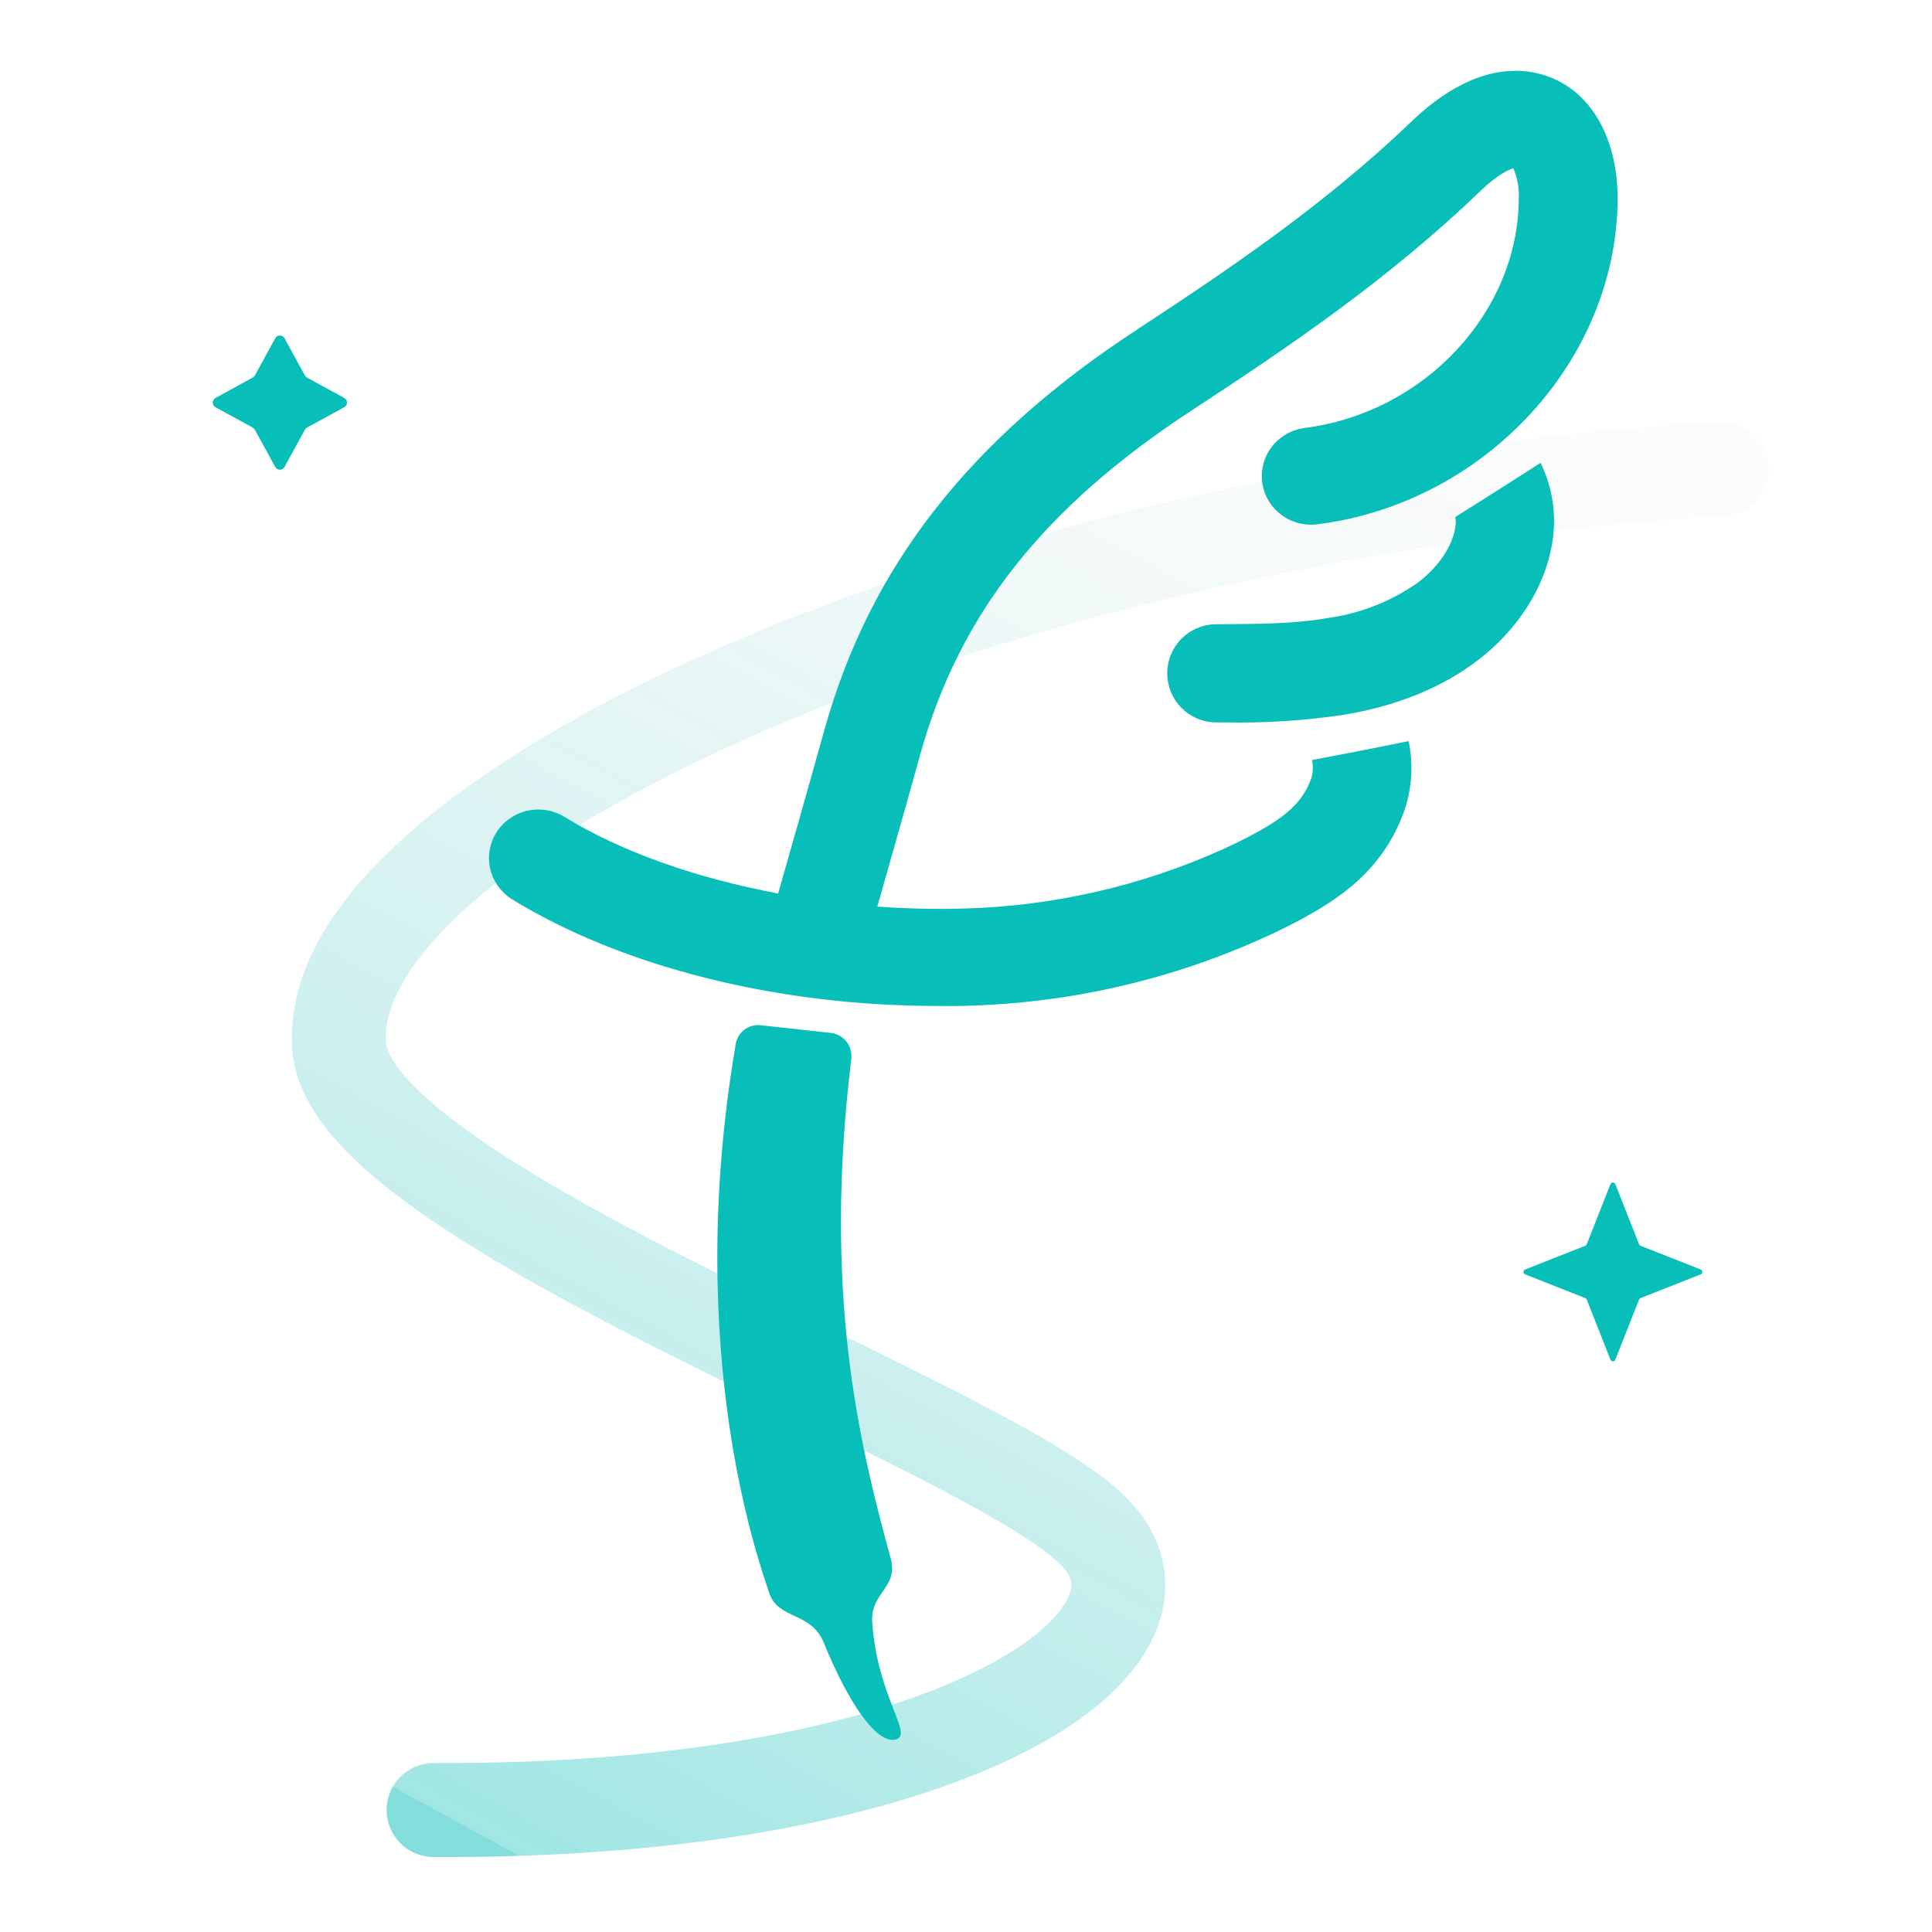 <svg width="37" height="37" viewBox="0 0 37 37" fill="none" xmlns="http://www.w3.org/2000/svg">
<path d="M8.304 34.664C18.242 34.716 22.948 31.432 20.974 29.357C19.001 27.282 6.743 23.1 6.496 20.047C6.141 15.674 18.69 9.809 32.982 8.981" stroke="url(#paint0_linear_2646_9135)" stroke-opacity="0.5" stroke-width="1.8" stroke-linecap="round"/>
<path d="M5.271 6.478C5.309 6.407 5.41 6.407 5.449 6.478L5.839 7.191C5.848 7.208 5.862 7.222 5.879 7.231L6.592 7.621C6.663 7.66 6.663 7.761 6.592 7.799L5.879 8.189C5.862 8.199 5.848 8.213 5.839 8.23L5.449 8.943C5.41 9.013 5.309 9.013 5.271 8.943L4.881 8.23C4.871 8.213 4.857 8.199 4.84 8.189L4.127 7.799C4.057 7.761 4.057 7.66 4.127 7.621L4.84 7.231C4.857 7.222 4.871 7.208 4.881 7.191L5.271 6.478Z" fill="#07BEB8"/>
<path d="M27.167 11.148C26.653 11.513 26.059 11.748 25.434 11.835C24.748 11.955 24.055 11.949 23.295 11.955C23.045 11.955 22.806 12.054 22.629 12.23C22.453 12.406 22.354 12.645 22.354 12.895C22.354 13.144 22.453 13.383 22.629 13.559C22.806 13.736 23.045 13.835 23.295 13.835H23.442C24.212 13.851 24.982 13.802 25.743 13.688C26.762 13.518 27.626 13.164 28.311 12.638C29.196 11.957 29.739 10.981 29.761 10.028C29.769 9.625 29.681 9.227 29.503 8.865C28.961 9.214 28.417 9.559 27.87 9.902C27.875 9.929 27.879 9.956 27.881 9.983C27.875 10.363 27.594 10.82 27.167 11.148Z" fill="#07BEB8"/>
<path d="M30.842 22.678C30.859 22.636 30.919 22.636 30.936 22.678L31.39 23.829C31.395 23.842 31.405 23.853 31.419 23.858L32.569 24.312C32.612 24.328 32.612 24.389 32.569 24.406L31.419 24.86C31.405 24.865 31.395 24.875 31.39 24.888L30.936 26.039C30.919 26.082 30.859 26.082 30.842 26.039L30.388 24.888C30.383 24.875 30.372 24.865 30.359 24.86L29.209 24.406C29.166 24.389 29.166 24.328 29.209 24.312L30.359 23.858C30.372 23.853 30.383 23.842 30.388 23.829L30.842 22.678Z" fill="#07BEB8"/>
<path d="M18.858 19.248C20.848 19.151 22.796 18.651 24.581 17.78C25.519 17.31 26.471 16.745 26.903 15.501C27.042 15.079 27.067 14.628 26.977 14.193C26.361 14.319 25.744 14.44 25.125 14.556C25.151 14.669 25.147 14.788 25.115 14.899C24.926 15.439 24.511 15.725 23.723 16.122C22.175 16.87 20.489 17.3 18.767 17.388C18.112 17.419 17.456 17.41 16.802 17.362C16.898 17.024 16.992 16.687 17.09 16.347C17.264 15.732 17.441 15.11 17.616 14.477C18.364 11.765 19.974 9.724 22.828 7.856C24.734 6.609 26.591 5.348 28.363 3.648C28.671 3.352 28.889 3.248 28.981 3.223C29.06 3.403 29.096 3.599 29.087 3.795C29.081 5.971 27.282 7.904 24.989 8.195C24.866 8.211 24.747 8.25 24.64 8.311C24.532 8.372 24.438 8.453 24.362 8.549C24.286 8.646 24.23 8.757 24.198 8.875C24.166 8.992 24.157 9.116 24.173 9.237C24.189 9.358 24.229 9.475 24.29 9.581C24.352 9.687 24.434 9.78 24.533 9.854C24.631 9.929 24.743 9.984 24.863 10.016C24.983 10.048 25.108 10.056 25.231 10.041C28.446 9.634 30.971 6.894 30.979 3.801C30.979 2.493 30.331 1.542 29.32 1.38C28.596 1.261 27.802 1.587 27.044 2.316C25.388 3.902 23.61 5.109 21.786 6.305C18.564 8.411 16.66 10.85 15.788 13.98C15.613 14.609 15.437 15.228 15.264 15.839C15.143 16.267 15.023 16.689 14.902 17.111C13.341 16.819 11.9 16.317 10.797 15.636C10.584 15.51 10.33 15.472 10.089 15.528C9.849 15.585 9.64 15.733 9.509 15.94C9.377 16.146 9.333 16.396 9.387 16.634C9.44 16.872 9.586 17.08 9.793 17.214C11.914 18.522 14.903 19.265 17.938 19.265C18.243 19.271 18.551 19.264 18.858 19.248Z" fill="#07BEB8"/>
<path d="M15.913 19.782L14.568 19.634C14.34 19.608 14.13 19.765 14.091 19.991C13.071 25.957 14.565 29.988 14.729 30.501C14.897 31.024 15.533 30.859 15.776 31.459C16.26 32.648 16.8 33.404 17.153 33.314C17.506 33.224 16.803 32.511 16.704 31.069C16.665 30.501 17.21 30.401 17.059 29.851C16.446 27.609 15.759 24.771 16.303 20.279C16.332 20.034 16.158 19.809 15.913 19.782Z" fill="#07BEB8"/>
<defs>
<linearGradient id="paint0_linear_2646_9135" x1="8.6" y1="34.807" x2="24.521" y2="5.659" gradientUnits="userSpaceOnUse">
<stop stop-color="#07BEB8"/>
<stop offset="0" stop-color="#07BEB8" stop-opacity="0.766"/>
<stop offset="1" stop-color="#E8E8E8" stop-opacity="0.3"/>
</linearGradient>
</defs>
</svg>
